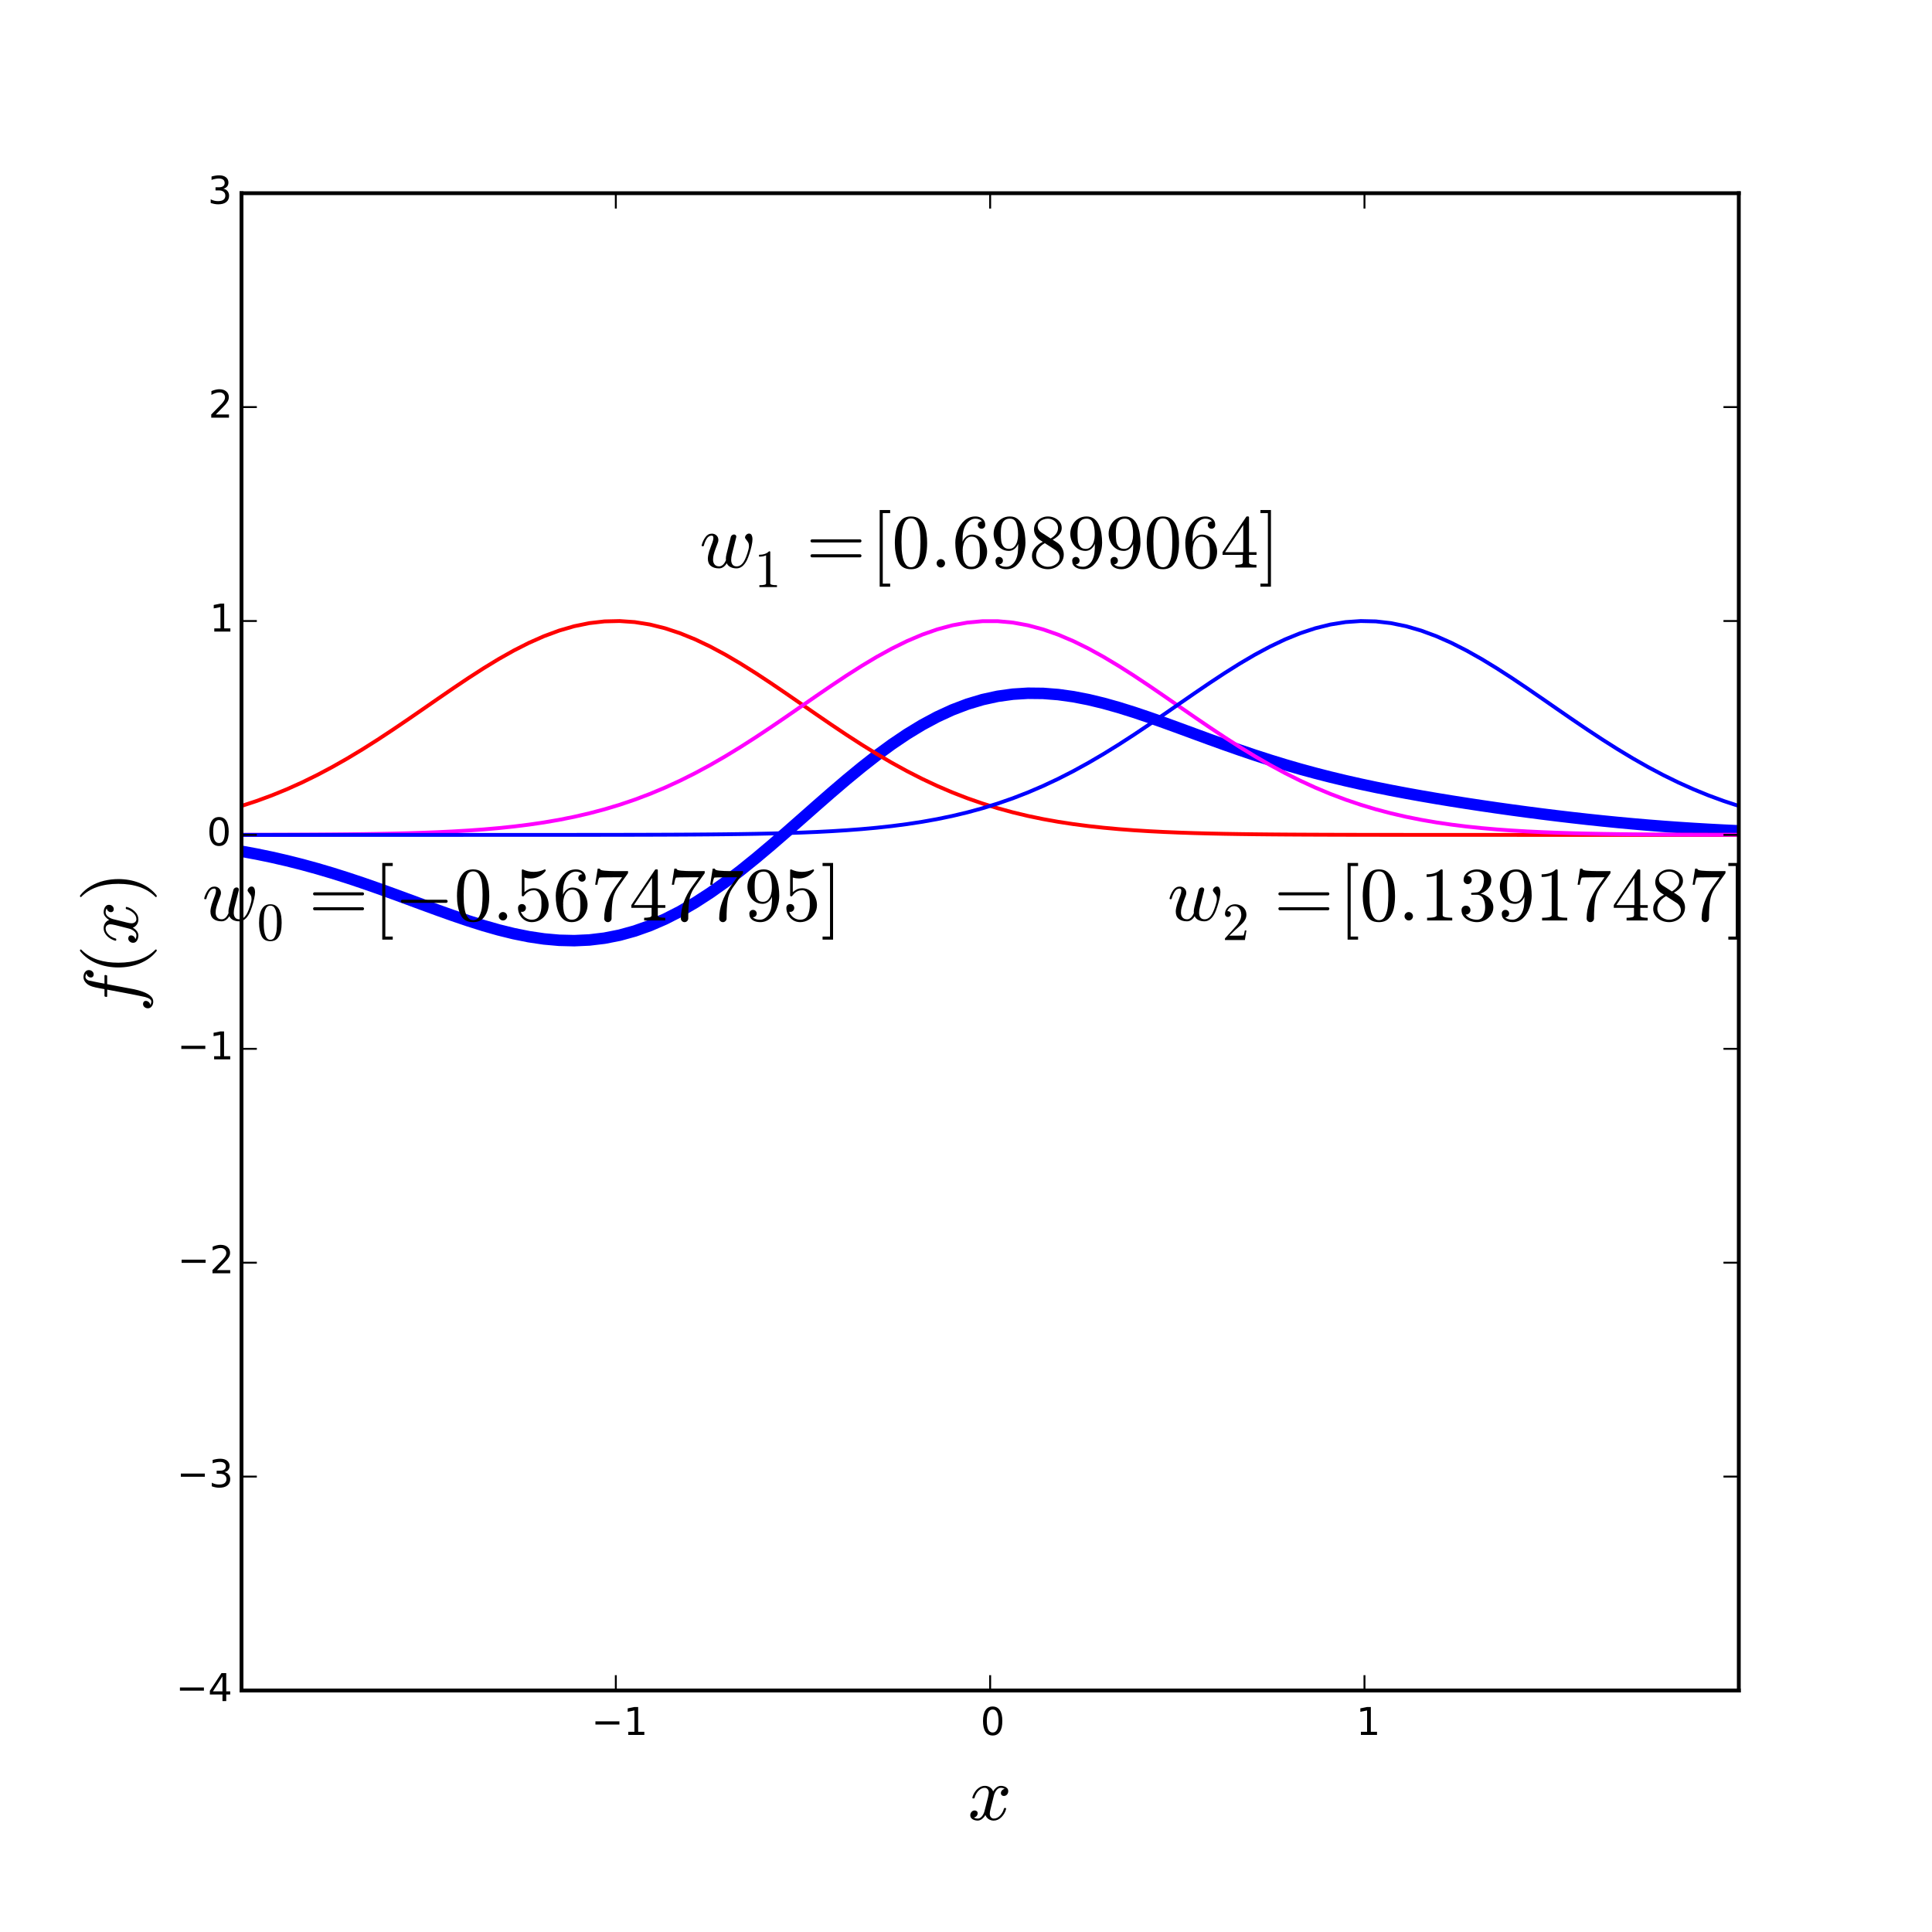 <?xml version="1.0" encoding="utf-8" standalone="no"?>
<!DOCTYPE svg PUBLIC "-//W3C//DTD SVG 1.1//EN"
  "http://www.w3.org/Graphics/SVG/1.1/DTD/svg11.dtd">
<!-- Created with matplotlib (http://matplotlib.org/) -->
<svg height="504pt" version="1.1" viewBox="0 0 504 504" width="504pt" xmlns="http://www.w3.org/2000/svg" xmlns:xlink="http://www.w3.org/1999/xlink">
 <defs>
  <style type="text/css">
*{stroke-linecap:butt;stroke-linejoin:round;}
  </style>
 </defs>
 <g id="figure_1">
  <g id="patch_1">
   <path d="
M0 504
L504 504
L504 0
L0 0
z
" style="fill:#ffffff;"/>
  </g>
  <g id="axes_1">
   <g id="patch_2">
    <path d="
M63 441
L453.6 441
L453.6 50.4
L63 50.4
z
" style="fill:#ffffff;"/>
   </g>
   <g id="line2d_1">
    <path clip-path="url(#p41d7ee9abc)" d="
M63 222.072
L66.945 222.803
L70.891 223.619
L74.836 224.524
L78.782 225.518
L82.727 226.6
L86.673 227.767
L90.618 229.013
L94.564 230.328
L98.509 231.704
L102.455 233.124
L106.4 234.572
L110.345 236.029
L114.291 237.472
L118.236 238.876
L122.182 240.215
L126.127 241.462
L130.073 242.587
L134.018 243.56
L137.964 244.354
L141.909 244.94
L145.855 245.293
L149.8 245.39
L153.745 245.21
L157.691 244.738
L161.636 243.961
L165.582 242.873
L169.527 241.472
L173.473 239.762
L177.418 237.752
L181.364 235.457
L185.309 232.898
L189.255 230.099
L193.2 227.091
L197.145 223.907
L201.091 220.587
L205.036 217.17
L208.982 213.698
L212.927 210.217
L216.873 206.77
L220.818 203.401
L224.764 200.153
L228.709 197.065
L232.655 194.176
L236.6 191.517
L240.545 189.117
L244.491 187.001
L248.436 185.186
L252.382 183.684
L256.327 182.502
L260.273 181.639
L264.218 181.091
L268.164 180.845
L272.109 180.886
L276.055 181.194
L280 181.744
L283.945 182.51
L287.891 183.462
L291.836 184.57
L295.782 185.804
L299.727 187.133
L303.673 188.529
L307.618 189.965
L311.564 191.417
L315.509 192.864
L319.455 194.286
L323.4 195.669
L327.345 197.002
L331.291 198.276
L335.236 199.485
L339.182 200.628
L343.127 201.704
L347.073 202.714
L351.018 203.662
L354.964 204.552
L358.909 205.389
L362.855 206.179
L366.8 206.926
L370.745 207.635
L374.691 208.312
L378.636 208.959
L382.582 209.58
L386.527 210.178
L390.473 210.753
L394.418 211.306
L398.364 211.838
L402.309 212.349
L406.255 212.837
L410.2 213.302
L414.145 213.744
L418.091 214.161
L422.036 214.552
L425.982 214.917
L429.927 215.255
L433.873 215.566
L437.818 215.851
L441.764 216.109
L445.709 216.342
L449.655 216.551
L453.6 216.736" style="fill:none;stroke:#0000ff;stroke-linecap:square;stroke-width:3;"/>
   </g>
   <g id="line2d_2">
    <path clip-path="url(#p41d7ee9abc)" d="
M63 210.248
L66.945 208.953
L70.891 207.502
L74.836 205.892
L78.782 204.119
L82.727 202.185
L86.673 200.093
L90.618 197.853
L94.564 195.474
L98.509 192.975
L102.455 190.375
L106.4 187.701
L110.345 184.981
L114.291 182.248
L118.236 179.538
L122.182 176.889
L126.127 174.342
L130.073 171.936
L134.018 169.713
L137.964 167.71
L141.909 165.963
L145.855 164.504
L149.8 163.361
L153.745 162.555
L157.691 162.102
L161.636 162.011
L165.582 162.284
L169.527 162.915
L173.473 163.892
L177.418 165.196
L181.364 166.802
L185.309 168.681
L189.255 170.799
L193.2 173.119
L197.145 175.6
L201.091 178.203
L205.036 180.887
L208.982 183.614
L212.927 186.345
L216.873 189.046
L220.818 191.686
L224.764 194.238
L228.709 196.68
L232.655 198.991
L236.6 201.159
L240.545 203.172
L244.491 205.026
L248.436 206.717
L252.382 208.247
L256.327 209.619
L260.273 210.84
L264.218 211.917
L268.164 212.86
L272.109 213.679
L276.055 214.384
L280 214.987
L283.945 215.499
L287.891 215.93
L291.836 216.29
L295.782 216.589
L299.727 216.835
L303.673 217.036
L307.618 217.199
L311.564 217.33
L315.509 217.435
L319.455 217.519
L323.4 217.584
L327.345 217.636
L331.291 217.676
L335.236 217.707
L339.182 217.73
L343.127 217.748
L347.073 217.762
L351.018 217.772
L354.964 217.78
L358.909 217.785
L362.855 217.789
L366.8 217.792
L370.745 217.795
L374.691 217.796
L378.636 217.797
L382.582 217.798
L386.527 217.799
L390.473 217.799
L394.418 217.799
L398.364 217.8
L402.309 217.8
L406.255 217.8
L410.2 217.8
L414.145 217.8
L418.091 217.8
L422.036 217.8
L425.982 217.8
L429.927 217.8
L433.873 217.8
L437.818 217.8
L441.764 217.8
L445.709 217.8
L449.655 217.8
L453.6 217.8" style="fill:none;stroke:#ff0000;stroke-linecap:square;"/>
   </g>
   <g id="line2d_3">
    <path clip-path="url(#p41d7ee9abc)" d="
M63 217.781
L66.945 217.774
L70.891 217.765
L74.836 217.752
L78.782 217.735
L82.727 217.713
L86.673 217.684
L90.618 217.647
L94.564 217.598
L98.509 217.536
L102.455 217.458
L106.4 217.359
L110.345 217.234
L114.291 217.08
L118.236 216.889
L122.182 216.655
L126.127 216.37
L130.073 216.026
L134.018 215.614
L137.964 215.123
L141.909 214.544
L145.855 213.865
L149.8 213.076
L153.745 212.165
L157.691 211.123
L161.636 209.939
L165.582 208.605
L169.527 207.115
L173.473 205.464
L177.418 203.651
L181.364 201.677
L185.309 199.547
L189.255 197.27
L193.2 194.86
L197.145 192.333
L201.091 189.713
L205.036 187.024
L208.982 184.297
L212.927 181.567
L216.873 178.868
L220.818 176.241
L224.764 173.726
L228.709 171.362
L232.655 169.19
L236.6 167.248
L240.545 165.57
L244.491 164.188
L248.436 163.127
L252.382 162.408
L256.327 162.046
L260.273 162.046
L264.218 162.408
L268.164 163.127
L272.109 164.188
L276.055 165.57
L280 167.248
L283.945 169.19
L287.891 171.362
L291.836 173.726
L295.782 176.241
L299.727 178.868
L303.673 181.567
L307.618 184.297
L311.564 187.024
L315.509 189.713
L319.455 192.333
L323.4 194.86
L327.345 197.27
L331.291 199.547
L335.236 201.677
L339.182 203.651
L343.127 205.464
L347.073 207.115
L351.018 208.605
L354.964 209.939
L358.909 211.123
L362.855 212.165
L366.8 213.076
L370.745 213.865
L374.691 214.544
L378.636 215.123
L382.582 215.614
L386.527 216.026
L390.473 216.37
L394.418 216.655
L398.364 216.889
L402.309 217.08
L406.255 217.234
L410.2 217.359
L414.145 217.458
L418.091 217.536
L422.036 217.598
L425.982 217.647
L429.927 217.684
L433.873 217.713
L437.818 217.735
L441.764 217.752
L445.709 217.765
L449.655 217.774
L453.6 217.781" style="fill:none;stroke:#ff00ff;stroke-linecap:square;"/>
   </g>
   <g id="line2d_4">
    <path clip-path="url(#p41d7ee9abc)" d="
M63 217.8
L66.945 217.8
L70.891 217.8
L74.836 217.8
L78.782 217.8
L82.727 217.8
L86.673 217.8
L90.618 217.8
L94.564 217.8
L98.509 217.8
L102.455 217.8
L106.4 217.8
L110.345 217.8
L114.291 217.8
L118.236 217.8
L122.182 217.799
L126.127 217.799
L130.073 217.799
L134.018 217.798
L137.964 217.797
L141.909 217.796
L145.855 217.795
L149.8 217.792
L153.745 217.789
L157.691 217.785
L161.636 217.78
L165.582 217.772
L169.527 217.762
L173.473 217.748
L177.418 217.73
L181.364 217.707
L185.309 217.676
L189.255 217.636
L193.2 217.584
L197.145 217.519
L201.091 217.435
L205.036 217.33
L208.982 217.199
L212.927 217.036
L216.873 216.835
L220.818 216.589
L224.764 216.29
L228.709 215.93
L232.655 215.499
L236.6 214.987
L240.545 214.384
L244.491 213.679
L248.436 212.86
L252.382 211.917
L256.327 210.84
L260.273 209.619
L264.218 208.247
L268.164 206.717
L272.109 205.026
L276.055 203.172
L280 201.159
L283.945 198.991
L287.891 196.68
L291.836 194.238
L295.782 191.686
L299.727 189.046
L303.673 186.345
L307.618 183.614
L311.564 180.887
L315.509 178.203
L319.455 175.6
L323.4 173.119
L327.345 170.799
L331.291 168.681
L335.236 166.802
L339.182 165.196
L343.127 163.892
L347.073 162.915
L351.018 162.284
L354.964 162.011
L358.909 162.102
L362.855 162.555
L366.8 163.361
L370.745 164.504
L374.691 165.963
L378.636 167.71
L382.582 169.713
L386.527 171.936
L390.473 174.342
L394.418 176.889
L398.364 179.538
L402.309 182.248
L406.255 184.981
L410.2 187.701
L414.145 190.375
L418.091 192.975
L422.036 195.474
L425.982 197.853
L429.927 200.093
L433.873 202.185
L437.818 204.119
L441.764 205.892
L445.709 207.502
L449.655 208.953
L453.6 210.248" style="fill:none;stroke:#0000ff;stroke-linecap:square;"/>
   </g>
   <g id="patch_3">
    <path d="
M63 441
L63 50.4" style="fill:none;stroke:#000000;stroke-linecap:square;stroke-linejoin:miter;"/>
   </g>
   <g id="patch_4">
    <path d="
M63 50.4
L453.6 50.4" style="fill:none;stroke:#000000;stroke-linecap:square;stroke-linejoin:miter;"/>
   </g>
   <g id="patch_5">
    <path d="
M453.6 441
L453.6 50.4" style="fill:none;stroke:#000000;stroke-linecap:square;stroke-linejoin:miter;"/>
   </g>
   <g id="patch_6">
    <path d="
M63 441
L453.6 441" style="fill:none;stroke:#000000;stroke-linecap:square;stroke-linejoin:miter;"/>
   </g>
   <g id="matplotlib.axis_1">
    <g id="xtick_1">
     <g id="line2d_5">
      <defs>
       <path d="
M0 0
L0 -4" id="mc7db9fdffb" style="stroke:#000000;stroke-width:0.5;"/>
      </defs>
      <g>
       <use style="stroke:#000000;stroke-width:0.5;" x="160.65" xlink:href="#mc7db9fdffb" y="441.0"/>
      </g>
     </g>
     <g id="line2d_6">
      <defs>
       <path d="
M0 0
L0 4" id="m5a7d422ac3" style="stroke:#000000;stroke-width:0.5;"/>
      </defs>
      <g>
       <use style="stroke:#000000;stroke-width:0.5;" x="160.65" xlink:href="#m5a7d422ac3" y="50.4"/>
      </g>
     </g>
     <g id="text_1">
      <!-- −1 -->
      <defs>
       <path d="
M12.406 8.297
L28.516 8.297
L28.516 63.922
L10.984 60.406
L10.984 69.391
L28.422 72.906
L38.281 72.906
L38.281 8.297
L54.391 8.297
L54.391 0
L12.406 0
z
" id="BitstreamVeraSans-Roman-31"/>
       <path d="
M10.594 35.5
L73.188 35.5
L73.188 27.203
L10.594 27.203
z
" id="BitstreamVeraSans-Roman-2212"/>
      </defs>
      <g transform="translate(154.27 452.598)scale(0.1 -0.1)">
       <use xlink:href="#BitstreamVeraSans-Roman-2212"/>
       <use x="83.789" xlink:href="#BitstreamVeraSans-Roman-31"/>
      </g>
     </g>
    </g>
    <g id="xtick_2">
     <g id="line2d_7">
      <g>
       <use style="stroke:#000000;stroke-width:0.5;" x="258.3" xlink:href="#mc7db9fdffb" y="441.0"/>
      </g>
     </g>
     <g id="line2d_8">
      <g>
       <use style="stroke:#000000;stroke-width:0.5;" x="258.3" xlink:href="#m5a7d422ac3" y="50.4"/>
      </g>
     </g>
     <g id="text_2">
      <!-- 0 -->
      <defs>
       <path d="
M31.781 66.406
Q24.172 66.406 20.328 58.906
Q16.5 51.422 16.5 36.375
Q16.5 21.391 20.328 13.891
Q24.172 6.391 31.781 6.391
Q39.453 6.391 43.281 13.891
Q47.125 21.391 47.125 36.375
Q47.125 51.422 43.281 58.906
Q39.453 66.406 31.781 66.406
M31.781 74.219
Q44.047 74.219 50.516 64.516
Q56.984 54.828 56.984 36.375
Q56.984 17.969 50.516 8.266
Q44.047 -1.422 31.781 -1.422
Q19.531 -1.422 13.062 8.266
Q6.594 17.969 6.594 36.375
Q6.594 54.828 13.062 64.516
Q19.531 74.219 31.781 74.219" id="BitstreamVeraSans-Roman-30"/>
      </defs>
      <g transform="translate(255.78 452.598)scale(0.1 -0.1)">
       <use xlink:href="#BitstreamVeraSans-Roman-30"/>
      </g>
     </g>
    </g>
    <g id="xtick_3">
     <g id="line2d_9">
      <g>
       <use style="stroke:#000000;stroke-width:0.5;" x="355.95" xlink:href="#mc7db9fdffb" y="441.0"/>
      </g>
     </g>
     <g id="line2d_10">
      <g>
       <use style="stroke:#000000;stroke-width:0.5;" x="355.95" xlink:href="#m5a7d422ac3" y="50.4"/>
      </g>
     </g>
     <g id="text_3">
      <!-- 1 -->
      <g transform="translate(353.78 452.598)scale(0.1 -0.1)">
       <use xlink:href="#BitstreamVeraSans-Roman-31"/>
      </g>
     </g>
    </g>
    <g id="text_4">
     <!-- $x$ -->
     <defs>
      <path d="
M7.812 2.875
Q9.578 1.516 12.797 1.516
Q15.922 1.516 18.312 4.516
Q20.703 7.516 21.578 11.078
L26.125 28.812
Q27.203 33.641 27.203 35.406
Q27.203 37.891 25.812 39.75
Q24.422 41.609 21.922 41.609
Q18.75 41.609 15.969 39.625
Q13.188 37.641 11.281 34.594
Q9.375 31.547 8.594 28.422
Q8.406 27.781 7.812 27.781
L6.594 27.781
Q5.812 27.781 5.812 28.719
L5.812 29
Q6.781 32.719 9.125 36.25
Q11.469 39.797 14.859 41.984
Q18.266 44.188 22.125 44.188
Q25.781 44.188 28.734 42.234
Q31.688 40.281 32.906 36.922
Q34.625 39.984 37.281 42.078
Q39.938 44.188 43.109 44.188
Q45.266 44.188 47.5 43.422
Q49.75 42.672 51.172 41.109
Q52.594 39.547 52.594 37.203
Q52.594 34.672 50.953 32.828
Q49.312 31 46.781 31
Q45.172 31 44.094 32.031
Q43.016 33.062 43.016 34.625
Q43.016 36.719 44.453 38.297
Q45.906 39.891 47.906 40.188
Q46.094 41.609 42.922 41.609
Q39.703 41.609 37.328 38.625
Q34.969 35.641 33.984 31.984
L29.594 14.312
Q28.516 10.297 28.516 7.719
Q28.516 5.172 29.953 3.344
Q31.391 1.516 33.797 1.516
Q38.484 1.516 42.156 5.641
Q45.844 9.766 47.016 14.703
Q47.219 15.281 47.797 15.281
L49.031 15.281
Q49.422 15.281 49.656 15.016
Q49.906 14.75 49.906 14.406
Q49.906 14.312 49.812 14.109
Q48.391 8.156 43.844 3.516
Q39.312 -1.125 33.594 -1.125
Q29.938 -1.125 26.984 0.844
Q24.031 2.828 22.797 6.203
Q21.234 3.266 18.469 1.062
Q15.719 -1.125 12.594 -1.125
Q10.453 -1.125 8.172 -0.359
Q5.906 0.391 4.484 1.953
Q3.078 3.516 3.078 5.906
Q3.078 8.25 4.703 10.172
Q6.344 12.109 8.797 12.109
Q10.453 12.109 11.578 11.109
Q12.703 10.109 12.703 8.5
Q12.703 6.391 11.297 4.828
Q9.906 3.266 7.812 2.875" id="Cmmi10-78"/>
     </defs>
     <g transform="translate(252.5 474.875)scale(0.2 -0.2)">
      <use transform="translate(0.0 0.812)" xlink:href="#Cmmi10-78"/>
     </g>
    </g>
   </g>
   <g id="matplotlib.axis_2">
    <g id="ytick_1">
     <g id="line2d_11">
      <defs>
       <path d="
M0 0
L4 0" id="md7965d1ba0" style="stroke:#000000;stroke-width:0.5;"/>
      </defs>
      <g>
       <use style="stroke:#000000;stroke-width:0.5;" x="63.0" xlink:href="#md7965d1ba0" y="441.0"/>
      </g>
     </g>
     <g id="line2d_12">
      <defs>
       <path d="
M0 0
L-4 0" id="md9a1c1a7cd" style="stroke:#000000;stroke-width:0.5;"/>
      </defs>
      <g>
       <use style="stroke:#000000;stroke-width:0.5;" x="453.6" xlink:href="#md9a1c1a7cd" y="441.0"/>
      </g>
     </g>
     <g id="text_5">
      <!-- −4 -->
      <defs>
       <path d="
M37.797 64.312
L12.891 25.391
L37.797 25.391
z

M35.203 72.906
L47.609 72.906
L47.609 25.391
L58.016 25.391
L58.016 17.188
L47.609 17.188
L47.609 0
L37.797 0
L37.797 17.188
L4.891 17.188
L4.891 26.703
z
" id="BitstreamVeraSans-Roman-34"/>
      </defs>
      <g transform="translate(45.878 443.759)scale(0.1 -0.1)">
       <use xlink:href="#BitstreamVeraSans-Roman-2212"/>
       <use x="83.789" xlink:href="#BitstreamVeraSans-Roman-34"/>
      </g>
     </g>
    </g>
    <g id="ytick_2">
     <g id="line2d_13">
      <g>
       <use style="stroke:#000000;stroke-width:0.5;" x="63.0" xlink:href="#md7965d1ba0" y="385.2"/>
      </g>
     </g>
     <g id="line2d_14">
      <g>
       <use style="stroke:#000000;stroke-width:0.5;" x="453.6" xlink:href="#md9a1c1a7cd" y="385.2"/>
      </g>
     </g>
     <g id="text_6">
      <!-- −3 -->
      <defs>
       <path d="
M40.578 39.312
Q47.656 37.797 51.625 33
Q55.609 28.219 55.609 21.188
Q55.609 10.406 48.188 4.484
Q40.766 -1.422 27.094 -1.422
Q22.516 -1.422 17.656 -0.516
Q12.797 0.391 7.625 2.203
L7.625 11.719
Q11.719 9.328 16.594 8.109
Q21.484 6.891 26.812 6.891
Q36.078 6.891 40.938 10.547
Q45.797 14.203 45.797 21.188
Q45.797 27.641 41.281 31.266
Q36.766 34.906 28.719 34.906
L20.219 34.906
L20.219 43.016
L29.109 43.016
Q36.375 43.016 40.234 45.922
Q44.094 48.828 44.094 54.297
Q44.094 59.906 40.109 62.906
Q36.141 65.922 28.719 65.922
Q24.656 65.922 20.016 65.031
Q15.375 64.156 9.812 62.312
L9.812 71.094
Q15.438 72.656 20.344 73.438
Q25.25 74.219 29.594 74.219
Q40.828 74.219 47.359 69.109
Q53.906 64.016 53.906 55.328
Q53.906 49.266 50.438 45.094
Q46.969 40.922 40.578 39.312" id="BitstreamVeraSans-Roman-33"/>
      </defs>
      <g transform="translate(46.119 387.959)scale(0.1 -0.1)">
       <use xlink:href="#BitstreamVeraSans-Roman-2212"/>
       <use x="83.789" xlink:href="#BitstreamVeraSans-Roman-33"/>
      </g>
     </g>
    </g>
    <g id="ytick_3">
     <g id="line2d_15">
      <g>
       <use style="stroke:#000000;stroke-width:0.5;" x="63.0" xlink:href="#md7965d1ba0" y="329.4"/>
      </g>
     </g>
     <g id="line2d_16">
      <g>
       <use style="stroke:#000000;stroke-width:0.5;" x="453.6" xlink:href="#md9a1c1a7cd" y="329.4"/>
      </g>
     </g>
     <g id="text_7">
      <!-- −2 -->
      <defs>
       <path d="
M19.188 8.297
L53.609 8.297
L53.609 0
L7.328 0
L7.328 8.297
Q12.938 14.109 22.625 23.891
Q32.328 33.688 34.812 36.531
Q39.547 41.844 41.422 45.531
Q43.312 49.219 43.312 52.781
Q43.312 58.594 39.234 62.25
Q35.156 65.922 28.609 65.922
Q23.969 65.922 18.812 64.312
Q13.672 62.703 7.812 59.422
L7.812 69.391
Q13.766 71.781 18.938 73
Q24.125 74.219 28.422 74.219
Q39.75 74.219 46.484 68.547
Q53.219 62.891 53.219 53.422
Q53.219 48.922 51.531 44.891
Q49.859 40.875 45.406 35.406
Q44.188 33.984 37.641 27.219
Q31.109 20.453 19.188 8.297" id="BitstreamVeraSans-Roman-32"/>
      </defs>
      <g transform="translate(46.319 332.159)scale(0.1 -0.1)">
       <use xlink:href="#BitstreamVeraSans-Roman-2212"/>
       <use x="83.789" xlink:href="#BitstreamVeraSans-Roman-32"/>
      </g>
     </g>
    </g>
    <g id="ytick_4">
     <g id="line2d_17">
      <g>
       <use style="stroke:#000000;stroke-width:0.5;" x="63.0" xlink:href="#md7965d1ba0" y="273.6"/>
      </g>
     </g>
     <g id="line2d_18">
      <g>
       <use style="stroke:#000000;stroke-width:0.5;" x="453.6" xlink:href="#md9a1c1a7cd" y="273.6"/>
      </g>
     </g>
     <g id="text_8">
      <!-- −1 -->
      <g transform="translate(46.241 276.359)scale(0.1 -0.1)">
       <use xlink:href="#BitstreamVeraSans-Roman-2212"/>
       <use x="83.789" xlink:href="#BitstreamVeraSans-Roman-31"/>
      </g>
     </g>
    </g>
    <g id="ytick_5">
     <g id="line2d_19">
      <g>
       <use style="stroke:#000000;stroke-width:0.5;" x="63.0" xlink:href="#md7965d1ba0" y="217.8"/>
      </g>
     </g>
     <g id="line2d_20">
      <g>
       <use style="stroke:#000000;stroke-width:0.5;" x="453.6" xlink:href="#md9a1c1a7cd" y="217.8"/>
      </g>
     </g>
     <g id="text_9">
      <!-- 0 -->
      <g transform="translate(53.961 220.559)scale(0.1 -0.1)">
       <use xlink:href="#BitstreamVeraSans-Roman-30"/>
      </g>
     </g>
    </g>
    <g id="ytick_6">
     <g id="line2d_21">
      <g>
       <use style="stroke:#000000;stroke-width:0.5;" x="63.0" xlink:href="#md7965d1ba0" y="162.0"/>
      </g>
     </g>
     <g id="line2d_22">
      <g>
       <use style="stroke:#000000;stroke-width:0.5;" x="453.6" xlink:href="#md9a1c1a7cd" y="162.0"/>
      </g>
     </g>
     <g id="text_10">
      <!-- 1 -->
      <g transform="translate(54.659 164.759)scale(0.1 -0.1)">
       <use xlink:href="#BitstreamVeraSans-Roman-31"/>
      </g>
     </g>
    </g>
    <g id="ytick_7">
     <g id="line2d_23">
      <g>
       <use style="stroke:#000000;stroke-width:0.5;" x="63.0" xlink:href="#md7965d1ba0" y="106.2"/>
      </g>
     </g>
     <g id="line2d_24">
      <g>
       <use style="stroke:#000000;stroke-width:0.5;" x="453.6" xlink:href="#md9a1c1a7cd" y="106.2"/>
      </g>
     </g>
     <g id="text_11">
      <!-- 2 -->
      <g transform="translate(54.372 108.959)scale(0.1 -0.1)">
       <use xlink:href="#BitstreamVeraSans-Roman-32"/>
      </g>
     </g>
    </g>
    <g id="ytick_8">
     <g id="line2d_25">
      <g>
       <use style="stroke:#000000;stroke-width:0.5;" x="63.0" xlink:href="#md7965d1ba0" y="50.4"/>
      </g>
     </g>
     <g id="line2d_26">
      <g>
       <use style="stroke:#000000;stroke-width:0.5;" x="453.6" xlink:href="#md9a1c1a7cd" y="50.4"/>
      </g>
     </g>
     <g id="text_12">
      <!-- 3 -->
      <g transform="translate(54.202 53.159)scale(0.1 -0.1)">
       <use xlink:href="#BitstreamVeraSans-Roman-33"/>
      </g>
     </g>
    </g>
    <g id="text_13">
     <!-- $f(x)$ -->
     <defs>
      <path d="
M31 -24.812
Q25.438 -20.406 21.406 -14.719
Q17.391 -9.031 14.812 -2.578
Q12.25 3.859 10.984 10.891
Q9.719 17.922 9.719 25
Q9.719 32.172 10.984 39.203
Q12.25 46.234 14.859 52.734
Q17.484 59.234 21.531 64.891
Q25.594 70.562 31 74.812
Q31 75 31.5 75
L32.422 75
Q32.719 75 32.953 74.734
Q33.203 74.469 33.203 74.125
Q33.203 73.688 33.016 73.484
Q28.125 68.703 24.875 63.234
Q21.625 57.766 19.641 51.578
Q17.672 45.406 16.797 38.781
Q15.922 32.172 15.922 25
Q15.922 -6.781 32.906 -23.297
Q33.203 -23.578 33.203 -24.125
Q33.203 -24.359 32.938 -24.672
Q32.672 -25 32.422 -25
L31.5 -25
Q31 -25 31 -24.812" id="Cmr10-28"/>
      <path d="
M6.5 -25
Q5.609 -25 5.609 -24.125
Q5.609 -23.688 5.812 -23.484
Q22.906 -6.781 22.906 25
Q22.906 56.781 6 73.297
Q5.609 73.531 5.609 74.125
Q5.609 74.469 5.875 74.734
Q6.156 75 6.5 75
L7.422 75
Q7.719 75 7.906 74.812
Q15.094 69.141 19.875 61.031
Q24.656 52.938 26.875 43.75
Q29.109 34.578 29.109 25
Q29.109 17.922 27.906 11.062
Q26.703 4.203 24.094 -2.453
Q21.484 -9.125 17.484 -14.766
Q13.484 -20.406 7.906 -24.812
Q7.719 -25 7.422 -25
z
" id="Cmr10-29"/>
      <path d="
M9.719 -16.5
Q11.578 -17.922 14.203 -17.922
Q17.781 -17.922 20.016 -10.016
Q20.953 -6.203 25.094 15.094
L29.688 39.594
L21.094 39.594
Q20.125 39.594 20.125 40.922
Q20.516 43.109 21.391 43.109
L30.328 43.109
L31.5 49.609
Q32.078 52.641 32.562 54.812
Q33.062 56.984 33.625 58.828
Q34.188 60.688 35.297 62.984
Q37.016 66.266 39.922 68.391
Q42.828 70.516 46.188 70.516
Q48.391 70.516 50.469 69.703
Q52.547 68.891 53.859 67.281
Q55.172 65.672 55.172 63.484
Q55.172 60.938 53.484 59.047
Q51.812 57.172 49.422 57.172
Q47.797 57.172 46.656 58.172
Q45.516 59.188 45.516 60.797
Q45.516 62.984 47 64.625
Q48.484 66.266 50.688 66.5
Q48.828 67.922 46.094 67.922
Q44.578 67.922 43.234 66.5
Q41.891 65.094 41.5 63.484
Q40.875 60.938 38.719 49.703
L37.5 43.109
L47.797 43.109
Q48.781 43.109 48.781 41.797
Q48.734 41.547 48.578 40.938
Q48.438 40.328 48.172 39.953
Q47.906 39.594 47.516 39.594
L36.812 39.594
L32.172 15.188
Q31.297 9.859 30.141 4.359
Q29 -1.125 26.922 -6.906
Q24.859 -12.703 21.625 -16.609
Q18.406 -20.516 14.016 -20.516
Q10.641 -20.516 7.984 -18.578
Q5.328 -16.656 5.328 -13.484
Q5.328 -10.938 6.953 -9.047
Q8.594 -7.172 11.078 -7.172
Q12.75 -7.172 13.859 -8.172
Q14.984 -9.188 14.984 -10.797
Q14.984 -12.938 13.391 -14.719
Q11.812 -16.5 9.719 -16.5" id="Cmmi10-66"/>
     </defs>
     <g transform="translate(35.878 264.1)rotate(-90.0)scale(0.2 -0.2)">
      <use xlink:href="#Cmmi10-66"/>
      <use transform="translate(48.877 0.0)" xlink:href="#Cmr10-28"/>
      <use transform="translate(87.695 0.0)" xlink:href="#Cmmi10-78"/>
      <use transform="translate(144.775 0.0)" xlink:href="#Cmr10-29"/>
     </g>
    </g>
   </g>
   <g id="text_14">
    <!-- $w_0 = [-0.56747795]$ -->
    <defs>
     <path d="
M25 -2.203
Q18.797 -2.203 14.641 1.094
Q10.5 4.391 8.219 9.641
Q5.953 14.891 5.078 20.656
Q4.203 26.422 4.203 32.328
Q4.203 40.234 7.281 48.188
Q10.359 56.156 16.328 61.375
Q22.312 66.609 30.516 66.609
Q33.938 66.609 36.891 65.312
Q39.844 64.016 41.531 61.5
Q43.219 58.984 43.219 55.422
Q43.219 53.375 41.828 51.984
Q40.438 50.594 38.375 50.594
Q36.422 50.594 35 52
Q33.594 53.422 33.594 55.422
Q33.594 57.375 35 58.781
Q36.422 60.203 38.375 60.203
L38.922 60.203
Q37.641 62.016 35.328 62.859
Q33.016 63.719 30.516 63.719
Q27.484 63.719 24.922 62.391
Q22.359 61.078 20.312 58.828
Q18.266 56.594 16.891 53.875
Q15.531 51.172 14.766 47.703
Q14.016 44.234 13.812 41.203
Q13.625 38.188 13.625 33.594
Q15.375 37.703 18.594 40.312
Q21.828 42.922 25.875 42.922
Q30.328 42.922 33.984 41.109
Q37.641 39.312 40.281 36.109
Q42.922 32.906 44.312 28.797
Q45.703 24.703 45.703 20.516
Q45.703 14.656 43.094 9.344
Q40.484 4.047 35.734 0.922
Q31 -2.203 25 -2.203
M25 0.984
Q28.859 0.984 31.203 2.734
Q33.547 4.5 34.641 7.391
Q35.75 10.297 36.016 13.25
Q36.281 16.219 36.281 20.516
Q36.281 26.172 35.734 30.172
Q35.203 34.188 32.812 37.234
Q30.422 40.281 25.484 40.281
Q21.438 40.281 18.828 37.547
Q16.219 34.812 15.016 30.641
Q13.812 26.469 13.812 22.609
Q13.812 21.297 13.922 20.609
Q13.922 20.453 13.891 20.359
Q13.875 20.266 13.812 20.125
Q13.812 15.828 14.688 11.422
Q15.578 7.031 18.062 4
Q20.562 0.984 25 0.984" id="Cmr10-36"/>
     <path d="
M11.281 4.203
Q14.016 0.984 20.797 0.984
Q24.609 0.984 27.906 3.562
Q31.203 6.156 33.016 9.906
Q35.109 14.156 35.688 18.969
Q36.281 23.781 36.281 30.906
Q34.578 26.859 31.375 24.266
Q28.172 21.688 24.031 21.688
Q18.219 21.688 13.641 24.828
Q9.078 27.984 6.641 33.125
Q4.203 38.281 4.203 44.094
Q4.203 50.094 6.938 55.297
Q9.672 60.5 14.5 63.547
Q19.344 66.609 25.484 66.609
Q31.547 66.609 35.625 63.312
Q39.703 60.016 41.844 54.812
Q44 49.609 44.844 43.797
Q45.703 37.984 45.703 32.328
Q45.703 24.609 42.875 16.578
Q40.047 8.547 34.406 3.172
Q28.766 -2.203 20.797 -2.203
Q14.891 -2.203 10.781 0.578
Q6.688 3.375 6.688 8.984
Q6.688 11.031 8.078 12.422
Q9.469 13.812 11.531 13.812
Q13.531 13.812 14.922 12.422
Q16.312 11.031 16.312 8.984
Q16.312 7.031 14.891 5.609
Q13.484 4.203 11.531 4.203
z

M24.422 24.312
Q28.516 24.312 31.125 27.062
Q33.734 29.828 34.906 33.922
Q36.078 38.031 36.078 42.094
L36.078 44
L36.078 44.391
Q36.078 51.906 33.875 57.812
Q31.688 63.719 25.484 63.719
Q21.531 63.719 19.062 61.984
Q16.609 60.25 15.438 57.375
Q14.266 54.5 13.938 51.219
Q13.625 47.953 13.625 44.094
Q13.625 38.422 14.156 34.422
Q14.703 30.422 17.094 27.359
Q19.484 24.312 24.422 24.312" id="Cmr10-39"/>
     <path d="
M11.812 -25
L11.812 75
L25.484 75
L25.484 71
L15.828 71
L15.828 -21
L25.484 -21
L25.484 -25
z
" id="Cmr10-5b"/>
     <path d="
M7.516 13.281
Q6.688 13.281 6.141 13.906
Q5.609 14.547 5.609 15.281
Q5.609 16.109 6.141 16.688
Q6.688 17.281 7.516 17.281
L70.312 17.281
Q71.047 17.281 71.578 16.688
Q72.125 16.109 72.125 15.281
Q72.125 14.547 71.578 13.906
Q71.047 13.281 70.312 13.281
z

M7.516 32.719
Q6.688 32.719 6.141 33.297
Q5.609 33.891 5.609 34.719
Q5.609 35.453 6.141 36.078
Q6.688 36.719 7.516 36.719
L70.312 36.719
Q71.047 36.719 71.578 36.078
Q72.125 35.453 72.125 34.719
Q72.125 33.891 71.578 33.297
Q71.047 32.719 70.312 32.719
z
" id="Cmr10-3d"/>
     <path d="
M8.406 5.516
Q8.406 7.766 10.062 9.375
Q11.719 10.984 13.922 10.984
Q15.281 10.984 16.594 10.25
Q17.922 9.516 18.656 8.203
Q19.391 6.891 19.391 5.516
Q19.391 3.328 17.766 1.656
Q16.156 0 13.922 0
Q11.719 0 10.062 1.656
Q8.406 3.328 8.406 5.516" id="Cmmi10-3a"/>
     <path d="
M2.781 16.5
L2.781 20.016
L33.688 66.109
Q34.031 66.609 34.719 66.609
L36.188 66.609
Q37.312 66.609 37.312 65.484
L37.312 20.016
L47.125 20.016
L47.125 16.5
L37.312 16.5
L37.312 6.688
Q37.312 4.641 40.234 4.078
Q43.172 3.516 47.016 3.516
L47.016 0
L19.484 0
L19.484 3.516
Q23.344 3.516 26.266 4.078
Q29.203 4.641 29.203 6.688
L29.203 16.5
z

M6.109 20.016
L29.781 20.016
L29.781 55.422
z
" id="Cmr10-34"/>
     <path d="
M25 -2.203
Q12.75 -2.203 8.328 7.875
Q3.906 17.969 3.906 31.891
Q3.906 40.578 5.484 48.234
Q7.078 55.906 11.781 61.25
Q16.5 66.609 25 66.609
Q31.594 66.609 35.781 63.375
Q39.984 60.156 42.188 55.047
Q44.391 49.953 45.188 44.109
Q46 38.281 46 31.891
Q46 23.297 44.406 15.797
Q42.828 8.297 38.188 3.047
Q33.547 -2.203 25 -2.203
M25 0.391
Q30.562 0.391 33.297 6.094
Q36.031 11.812 36.672 18.75
Q37.312 25.688 37.312 33.5
Q37.312 41.016 36.672 47.359
Q36.031 53.719 33.312 58.859
Q30.609 64.016 25 64.016
Q19.344 64.016 16.609 58.828
Q13.875 53.656 13.234 47.328
Q12.594 41.016 12.594 33.5
Q12.594 27.938 12.859 23
Q13.141 18.062 14.312 12.812
Q15.484 7.562 18.094 3.969
Q20.703 0.391 25 0.391" id="Cmr10-30"/>
     <path d="
M8.688 11.375
Q9.719 8.453 11.844 6.047
Q13.969 3.656 16.875 2.312
Q19.781 0.984 22.906 0.984
Q30.125 0.984 32.859 6.594
Q35.594 12.203 35.594 20.219
Q35.594 23.688 35.469 26.047
Q35.359 28.422 34.812 30.609
Q33.891 34.125 31.562 36.766
Q29.25 39.406 25.875 39.406
Q22.516 39.406 20.094 38.375
Q17.672 37.359 16.156 35.984
Q14.656 34.625 13.484 33.109
Q12.312 31.594 12.016 31.5
L10.891 31.5
Q10.641 31.5 10.266 31.812
Q9.906 32.125 9.906 32.422
L9.906 65.828
Q9.906 66.062 10.219 66.328
Q10.547 66.609 10.891 66.609
L11.188 66.609
Q17.922 63.375 25.484 63.375
Q32.906 63.375 39.797 66.609
L40.094 66.609
Q40.438 66.609 40.719 66.359
Q41.016 66.109 41.016 65.828
L41.016 64.891
Q41.016 64.406 40.828 64.406
Q37.406 59.859 32.25 57.312
Q27.094 54.781 21.578 54.781
Q17.578 54.781 13.375 55.906
L13.375 37.016
Q16.703 39.703 19.312 40.844
Q21.922 42 25.984 42
Q31.5 42 35.859 38.812
Q40.234 35.641 42.578 30.531
Q44.922 25.438 44.922 20.125
Q44.922 14.109 41.969 8.984
Q39.016 3.859 33.938 0.828
Q28.859 -2.203 22.906 -2.203
Q17.969 -2.203 13.844 0.328
Q9.719 2.875 7.344 7.172
Q4.984 11.469 4.984 16.312
Q4.984 18.562 6.438 19.969
Q7.906 21.391 10.109 21.391
Q12.312 21.391 13.797 19.938
Q15.281 18.5 15.281 16.312
Q15.281 14.156 13.797 12.672
Q12.312 11.188 10.109 11.188
Q9.766 11.188 9.328 11.25
Q8.891 11.328 8.688 11.375" id="Cmr10-35"/>
     <path d="
M2.203 -25
L2.203 -21
L11.922 -21
L11.922 71
L2.203 71
L2.203 75
L15.922 75
L15.922 -25
z
" id="Cmr10-5d"/>
     <path d="
M17.391 2.594
Q17.391 8.156 18.359 13.469
Q19.344 18.797 21.219 24
Q23.094 29.203 25.75 34.203
Q28.422 39.203 31.594 43.609
L40.719 56.297
L29.297 56.297
Q11.531 56.297 10.984 55.812
Q9.672 54.203 8.5 46.578
L5.609 46.578
L8.891 67.578
L11.812 67.578
L11.812 67.281
Q11.812 65.484 17.922 64.938
Q24.031 64.406 29.891 64.406
L48.484 64.406
L48.484 61.812
Q48.484 61.719 48.453 61.672
Q48.438 61.625 48.391 61.531
L34.625 42.188
Q29.547 34.672 28.266 25.484
Q27 16.312 27 2.594
Q27 0.641 25.578 -0.781
Q24.172 -2.203 22.219 -2.203
Q20.219 -2.203 18.797 -0.781
Q17.391 0.641 17.391 2.594" id="Cmr10-37"/>
     <path d="
M10.797 11.625
Q10.797 13.719 11.359 16.453
Q11.922 19.188 12.594 21.312
Q13.281 23.438 14.906 27.828
Q16.547 32.234 16.703 32.625
Q18.016 36.281 18.016 38.625
Q18.016 41.609 15.828 41.609
Q11.859 41.609 9.297 37.531
Q6.734 33.453 5.516 28.422
Q5.328 27.781 4.688 27.781
L3.516 27.781
Q2.688 27.781 2.688 28.719
L2.688 29
Q4.297 34.969 7.609 39.578
Q10.938 44.188 16.016 44.188
Q19.578 44.188 22.047 41.844
Q24.516 39.5 24.516 35.891
Q24.516 34.031 23.688 31.984
Q22.516 28.953 20.922 24.703
Q19.344 20.453 18.453 16.984
Q17.578 13.531 17.578 10.297
Q17.578 6.391 19.625 3.953
Q21.688 1.516 25.594 1.516
Q30.906 1.516 34.422 9.625
Q34.281 10.203 34.281 11.281
Q34.281 13.969 35.109 17.391
L40.719 39.891
Q41.062 41.219 42.281 42.156
Q43.5 43.109 44.922 43.109
Q46.094 43.109 47 42.328
Q47.906 41.547 47.906 40.281
Q47.906 39.703 47.797 39.5
L42.188 17.188
Q41.219 13.188 41.219 10.016
Q41.219 6.25 42.938 3.875
Q44.672 1.516 48.391 1.516
Q54.828 1.516 58.984 10.016
Q60.547 13.031 62.469 18.938
Q64.406 24.859 64.406 27.984
Q64.406 30.859 63.469 32.547
Q62.547 34.234 60.906 36.188
Q59.281 38.141 59.281 39.109
Q59.281 41.016 60.906 42.641
Q62.547 44.281 64.5 44.281
Q66.891 44.281 67.938 42.078
Q69 39.891 69 37.109
Q69 33.734 67.875 28.531
Q66.75 23.344 65.031 18.094
Q63.328 12.844 61.812 9.719
Q56.344 -1.125 48.188 -1.125
Q44 -1.125 40.531 0.484
Q37.062 2.094 35.406 5.609
Q33.797 2.734 31.172 0.797
Q28.562 -1.125 25.391 -1.125
Q18.797 -1.125 14.797 2.016
Q10.797 5.172 10.797 11.625" id="Cmmi10-77"/>
     <path d="
M10.203 23
Q9.375 23 8.828 23.625
Q8.297 24.266 8.297 25
Q8.297 25.734 8.828 26.359
Q9.375 27 10.203 27
L67.578 27
Q68.359 27 68.875 26.359
Q69.391 25.734 69.391 25
Q69.391 24.266 68.875 23.625
Q68.359 23 67.578 23
z
" id="Cmsy10-a1"/>
    </defs>
    <g transform="translate(52.737 240.12)scale(0.2 -0.2)">
     <use xlink:href="#Cmmi10-77"/>
     <use transform="translate(71.484 -25.509)scale(0.7)" xlink:href="#Cmr10-30"/>
     <use transform="translate(139.043 0.0)" xlink:href="#Cmr10-3d"/>
     <use transform="translate(223.102 0.0)" xlink:href="#Cmr10-5b"/>
     <use transform="translate(250.787 0.0)" xlink:href="#Cmsy10-a1"/>
     <use transform="translate(328.473 0.0)" xlink:href="#Cmr10-30"/>
     <use transform="translate(378.473 0.0)" xlink:href="#Cmmi10-3a"/>
     <use transform="translate(407.016 0.0)" xlink:href="#Cmr10-35"/>
     <use transform="translate(457.016 0.0)" xlink:href="#Cmr10-36"/>
     <use transform="translate(507.016 0.0)" xlink:href="#Cmr10-37"/>
     <use transform="translate(557.016 0.0)" xlink:href="#Cmr10-34"/>
     <use transform="translate(607.016 0.0)" xlink:href="#Cmr10-37"/>
     <use transform="translate(657.016 0.0)" xlink:href="#Cmr10-37"/>
     <use transform="translate(707.016 0.0)" xlink:href="#Cmr10-39"/>
     <use transform="translate(757.016 0.0)" xlink:href="#Cmr10-35"/>
     <use transform="translate(807.016 0.0)" xlink:href="#Cmr10-5d"/>
    </g>
   </g>
   <g id="text_15">
    <!-- $w_1 = [ 0.69899064]$ -->
    <defs>
     <path d="
M4.203 15.188
Q4.203 21.188 8.156 25.797
Q12.109 30.422 18.312 33.5
L14.594 35.891
Q11.188 38.141 9.031 41.875
Q6.891 45.609 6.891 49.703
Q6.891 54.5 9.406 58.344
Q11.922 62.203 16.094 64.406
Q20.266 66.609 25 66.609
Q29.438 66.609 33.562 64.797
Q37.703 62.984 40.359 59.609
Q43.016 56.25 43.016 51.609
Q43.016 48.25 41.422 45.359
Q39.844 42.484 37.078 40.188
Q34.328 37.891 31.203 36.281
L36.922 32.625
Q40.875 30.031 43.281 25.828
Q45.703 21.625 45.703 17
Q45.703 11.578 42.797 7.125
Q39.891 2.688 35.109 0.234
Q30.328 -2.203 25 -2.203
Q19.828 -2.203 15.016 -0.094
Q10.203 2 7.203 5.984
Q4.203 9.969 4.203 15.188
M9.625 15.188
Q9.625 11.234 11.797 7.953
Q13.969 4.688 17.531 2.828
Q21.094 0.984 25 0.984
Q30.812 0.984 35.547 4.375
Q40.281 7.766 40.281 13.375
Q40.281 15.281 39.516 17.156
Q38.766 19.047 37.422 20.578
Q36.078 22.125 34.422 23.094
L21 31.781
Q17.875 30.125 15.25 27.578
Q12.641 25.047 11.125 21.875
Q9.625 18.703 9.625 15.188
M16.5 45.703
L28.609 37.891
Q32.812 40.328 35.5 43.797
Q38.188 47.266 38.188 51.609
Q38.188 54.984 36.297 57.781
Q34.422 60.594 31.391 62.156
Q28.375 63.719 24.906 63.719
Q21.875 63.719 18.797 62.547
Q15.719 61.375 13.719 59.047
Q11.719 56.734 11.719 53.609
Q11.719 48.922 16.5 45.703" id="Cmr10-38"/>
     <path d="
M9.281 0
L9.281 3.516
Q21.781 3.516 21.781 6.688
L21.781 59.188
Q16.609 56.688 8.688 56.688
L8.688 60.203
Q20.953 60.203 27.203 66.609
L28.609 66.609
Q28.953 66.609 29.266 66.328
Q29.594 66.062 29.594 65.719
L29.594 6.688
Q29.594 3.516 42.094 3.516
L42.094 0
z
" id="Cmr10-31"/>
    </defs>
    <g transform="translate(182.5 148.05)scale(0.2 -0.2)">
     <use xlink:href="#Cmmi10-77"/>
     <use transform="translate(71.484 -25.509)scale(0.7)" xlink:href="#Cmr10-31"/>
     <use transform="translate(139.043 0.0)" xlink:href="#Cmr10-3d"/>
     <use transform="translate(223.102 0.0)" xlink:href="#Cmr10-5b"/>
     <use transform="translate(250.787 0.0)" xlink:href="#Cmr10-30"/>
     <use transform="translate(300.787 0.0)" xlink:href="#Cmmi10-3a"/>
     <use transform="translate(329.33 0.0)" xlink:href="#Cmr10-36"/>
     <use transform="translate(379.33 0.0)" xlink:href="#Cmr10-39"/>
     <use transform="translate(429.33 0.0)" xlink:href="#Cmr10-38"/>
     <use transform="translate(479.33 0.0)" xlink:href="#Cmr10-39"/>
     <use transform="translate(529.33 0.0)" xlink:href="#Cmr10-39"/>
     <use transform="translate(579.33 0.0)" xlink:href="#Cmr10-30"/>
     <use transform="translate(629.33 0.0)" xlink:href="#Cmr10-36"/>
     <use transform="translate(679.33 0.0)" xlink:href="#Cmr10-34"/>
     <use transform="translate(729.33 0.0)" xlink:href="#Cmr10-5d"/>
    </g>
   </g>
   <g id="text_16">
    <!-- $w_2 = [ 0.13917487]$ -->
    <defs>
     <path d="
M9.516 7.719
Q11.859 4.297 15.812 2.641
Q19.781 0.984 24.312 0.984
Q30.125 0.984 32.562 5.938
Q35.016 10.891 35.016 17.188
Q35.016 20.016 34.5 22.844
Q33.984 25.688 32.766 28.125
Q31.547 30.562 29.422 32.031
Q27.297 33.5 24.219 33.5
L17.578 33.5
Q16.703 33.5 16.703 34.422
L16.703 35.297
Q16.703 36.078 17.578 36.078
L23.094 36.531
Q26.609 36.531 28.922 39.156
Q31.25 41.797 32.328 45.578
Q33.406 49.359 33.406 52.781
Q33.406 57.562 31.156 60.641
Q28.906 63.719 24.312 63.719
Q20.516 63.719 17.047 62.281
Q13.578 60.844 11.531 57.906
Q11.719 57.953 11.859 57.984
Q12.016 58.016 12.203 58.016
Q14.453 58.016 15.969 56.453
Q17.484 54.891 17.484 52.688
Q17.484 50.531 15.969 48.969
Q14.453 47.406 12.203 47.406
Q10.016 47.406 8.453 48.969
Q6.891 50.531 6.891 52.688
Q6.891 56.984 9.469 60.156
Q12.062 63.328 16.141 64.969
Q20.219 66.609 24.312 66.609
Q27.344 66.609 30.703 65.703
Q34.078 64.797 36.812 63.109
Q39.547 61.422 41.281 58.781
Q43.016 56.156 43.016 52.781
Q43.016 48.578 41.141 45.016
Q39.266 41.453 35.984 38.859
Q32.719 36.281 28.812 35.016
Q33.156 34.188 37.062 31.734
Q40.969 29.297 43.328 25.484
Q45.703 21.688 45.703 17.281
Q45.703 11.766 42.672 7.297
Q39.656 2.828 34.719 0.312
Q29.781 -2.203 24.312 -2.203
Q19.625 -2.203 14.906 -0.406
Q10.203 1.375 7.203 4.938
Q4.203 8.5 4.203 13.484
Q4.203 15.969 5.859 17.625
Q7.516 19.281 10.016 19.281
Q11.625 19.281 12.969 18.531
Q14.312 17.781 15.062 16.406
Q15.828 15.047 15.828 13.484
Q15.828 11.031 14.109 9.375
Q12.406 7.719 10.016 7.719
z
" id="Cmr10-33"/>
     <path d="
M4.984 0
L4.984 2.688
Q4.984 2.938 5.172 3.219
L20.703 20.406
Q24.219 24.219 26.406 26.797
Q28.609 29.391 30.75 32.766
Q32.906 36.141 34.156 39.625
Q35.406 43.109 35.406 47.016
Q35.406 51.125 33.891 54.859
Q32.375 58.594 29.375 60.844
Q26.375 63.094 22.125 63.094
Q17.781 63.094 14.312 60.469
Q10.844 57.859 9.422 53.719
Q9.812 53.812 10.5 53.812
Q12.75 53.812 14.328 52.297
Q15.922 50.781 15.922 48.391
Q15.922 46.094 14.328 44.5
Q12.75 42.922 10.5 42.922
Q8.156 42.922 6.562 44.547
Q4.984 46.188 4.984 48.391
Q4.984 52.156 6.391 55.438
Q7.812 58.734 10.469 61.297
Q13.141 63.875 16.484 65.234
Q19.828 66.609 23.578 66.609
Q29.297 66.609 34.219 64.188
Q39.156 61.766 42.031 57.344
Q44.922 52.938 44.922 47.016
Q44.922 42.672 43.016 38.766
Q41.109 34.859 38.125 31.656
Q35.156 28.469 30.516 24.406
Q25.875 20.359 24.422 19
L13.094 8.109
L22.703 8.109
Q29.781 8.109 34.547 8.219
Q39.312 8.344 39.594 8.594
Q40.766 9.859 42 17.828
L44.922 17.828
L42.094 0
z
" id="Cmr10-32"/>
    </defs>
    <g transform="translate(304.562 240.12)scale(0.2 -0.2)">
     <use xlink:href="#Cmmi10-77"/>
     <use transform="translate(71.484 -25.509)scale(0.7)" xlink:href="#Cmr10-32"/>
     <use transform="translate(139.043 0.0)" xlink:href="#Cmr10-3d"/>
     <use transform="translate(223.102 0.0)" xlink:href="#Cmr10-5b"/>
     <use transform="translate(250.787 0.0)" xlink:href="#Cmr10-30"/>
     <use transform="translate(300.787 0.0)" xlink:href="#Cmmi10-3a"/>
     <use transform="translate(329.33 0.0)" xlink:href="#Cmr10-31"/>
     <use transform="translate(379.33 0.0)" xlink:href="#Cmr10-33"/>
     <use transform="translate(429.33 0.0)" xlink:href="#Cmr10-39"/>
     <use transform="translate(479.33 0.0)" xlink:href="#Cmr10-31"/>
     <use transform="translate(529.33 0.0)" xlink:href="#Cmr10-37"/>
     <use transform="translate(579.33 0.0)" xlink:href="#Cmr10-34"/>
     <use transform="translate(629.33 0.0)" xlink:href="#Cmr10-38"/>
     <use transform="translate(679.33 0.0)" xlink:href="#Cmr10-37"/>
     <use transform="translate(729.33 0.0)" xlink:href="#Cmr10-5d"/>
    </g>
   </g>
  </g>
 </g>
 <defs>
  <clipPath id="p41d7ee9abc">
   <rect height="390.6" width="390.6" x="63.0" y="50.4"/>
  </clipPath>
 </defs>
</svg>
